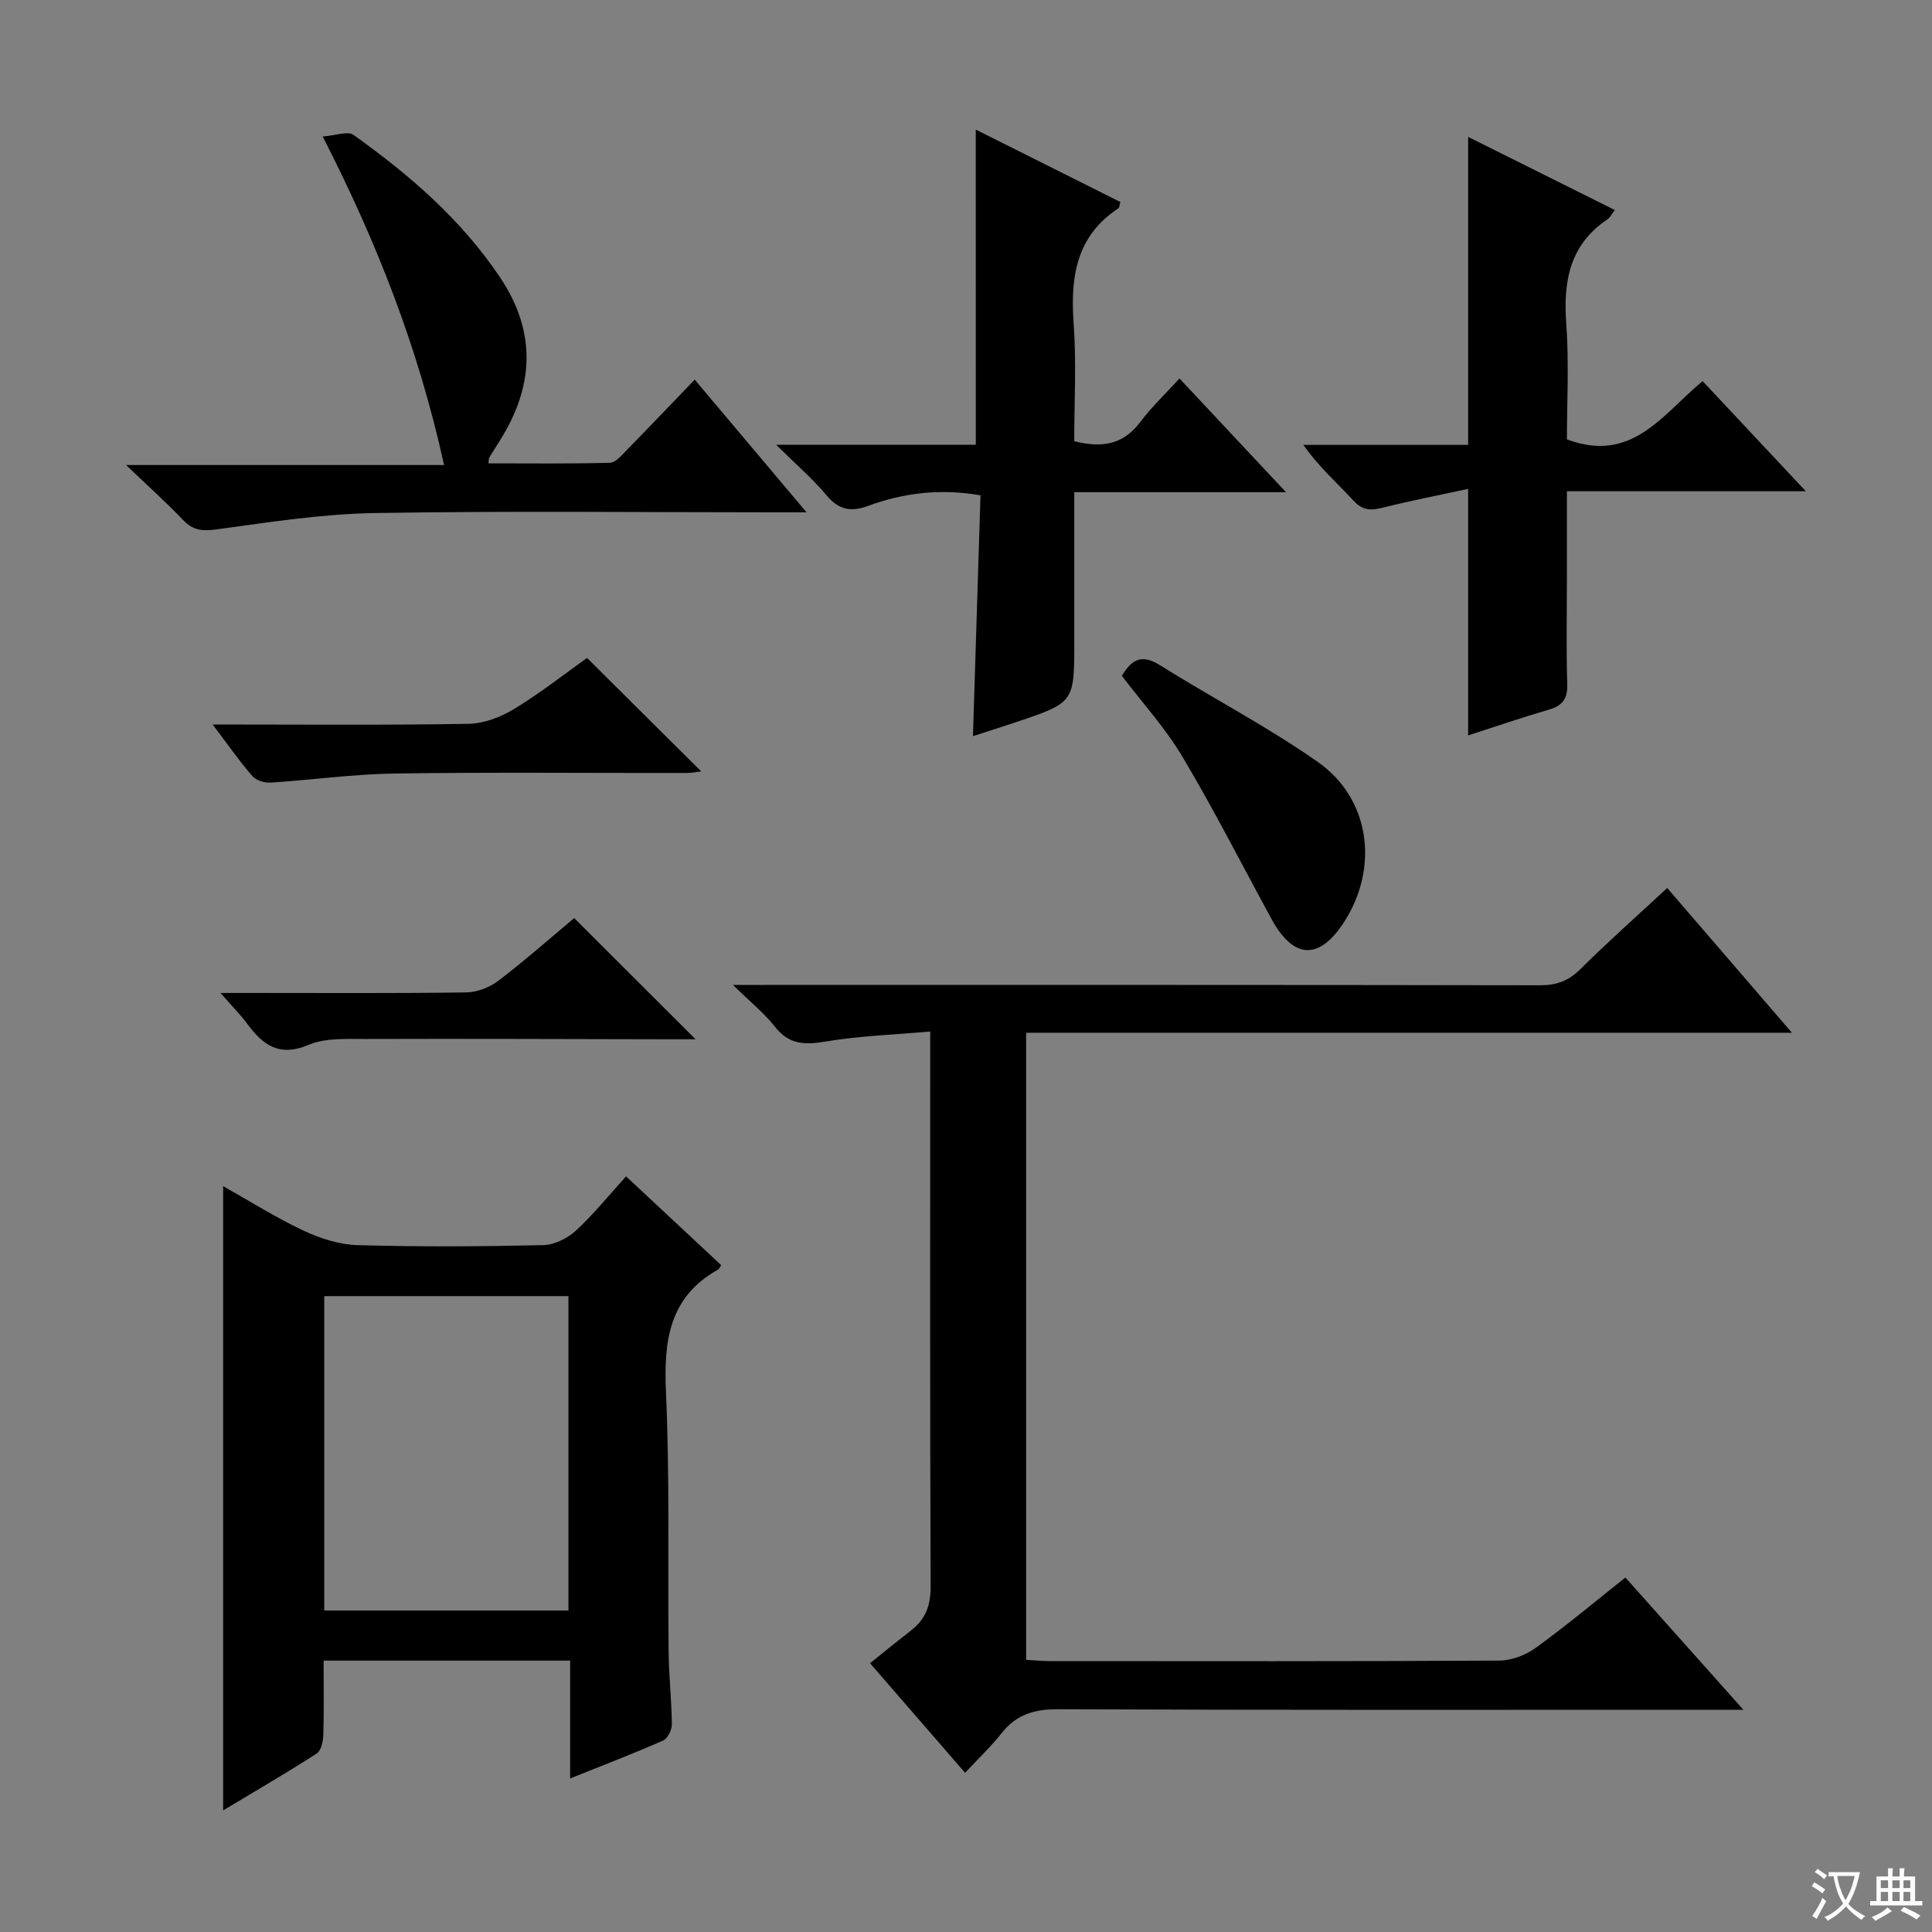 <svg enable-background="new 0 0 400 400" viewBox="0 0 400 400" xmlns="http://www.w3.org/2000/svg"><rect x="0" y="0" width="400" height="400" fill="#808080" stroke="none"/><path d="m377.9 391.2c-.2.3-.4.5-.6.8-.7-.6-1.4-1-2.2-1.5.2-.3.4-.5.5-.8.6.4 1.4.8 2.3 1.5zm-1.8 6.1c-.2-.2-.5-.4-.9-.6.4-.6.8-1.2 1.2-1.9s.7-1.3.9-1.9c.3.3.5.5.8.7-.7 1.3-1.4 2.6-2 3.7zm2.2-9c-.3.3-.5.5-.6.8-.6-.6-1.3-1.1-2-1.5.3-.3.5-.5.6-.7.6.5 1.3.9 2 1.4zm.3.2v-.9h2 4.5c-.3 1.3-.6 2.5-1 3.6s-.9 2.1-1.4 3c.4.5 1 1 1.6 1.4s1.2.8 1.9 1.1c-.3.2-.5.4-.8.8-.4-.3-1-.7-1.6-1.2s-1.2-1.1-1.6-1.6c-.5.6-1.1 1.1-1.7 1.6s-1.4.9-2.1 1.4c-.1-.3-.3-.5-.7-.8.6-.2 1.2-.5 1.9-1s1.4-1.1 2-1.8c-.5-.8-.9-1.6-1.2-2.5s-.6-2-.8-3.2c-.4.1-.7.1-1 .1zm2.5 2.7c.3 1 .7 1.7 1 2.2.3-.5.6-1.1 1-2s.6-1.9.9-3h-3.2-.4c.1.9.3 1.8.7 2.8z" fill="#fafbfa"/><path d="m396.5 388.5v1.5 3.6h1.5v.9c-.4 0-1 0-1.7 0h-7.9c-.5 0-.9 0-1.2 0v-.9h1.3v-3.5c0-.7 0-1.2 0-1.6h2.4c0-.8 0-1.4 0-1.7h1c0 .3-.1.8-.1 1.7h1.5c0-.8 0-1.4 0-1.7h1c0 .3-.1.9-.1 1.7zm-8.2 9.2c-.2-.3-.5-.5-.8-.8.8-.3 1.4-.6 1.9-.9s1-.7 1.4-1.1c.3.3.6.5.9.8-1.6 1-2.8 1.6-3.4 2zm2.6-6.8v-1.6h-1.5v1.6zm0 2.7v-1.9h-1.5v1.9zm2.4-2.7v-1.6h-1.5v1.6zm0 2.7v-1.9h-1.5v1.9zm.2 2 .7-.8c.4.2.9.5 1.6.8s1.3.7 1.8 1c-.3.3-.5.5-.8.8-.4-.3-1.5-1-3.3-1.8zm2-4.7v-1.6h-1.4v1.6zm0 2.7v-1.9h-1.4v1.9z" fill="#fafbfa"/><g fill="#010000"><path d="m199.81 367.04c-6.54-7.54-12.53-14.44-19.68-22.69 2.89-2.32 5.71-4.62 8.58-6.86 2.98-2.32 3.99-5.19 3.97-9.06-.15-36.15-.09-72.3-.09-108.46 0-1.8 0-3.6 0-6.41-7.61.68-14.72.91-21.66 2.08-4.33.73-7.59.65-10.5-3.08-2.21-2.82-5.08-5.11-8.69-8.64h6.65c53.48 0 106.96-.03 160.44.07 3.42.01 5.9-.89 8.35-3.32 5.65-5.62 11.63-10.92 18-16.82 8.47 9.83 16.76 19.46 25.82 29.97-53.41 0-105.85 0-158.55 0v129.83c1.74.1 3.35.26 4.95.26 30.99.02 61.98.07 92.96-.1 2.56-.01 5.49-1.11 7.58-2.63 6.3-4.56 12.28-9.57 18.58-14.57 8.06 9.03 15.87 17.78 24.43 27.38-2.96 0-4.72 0-6.49 0-45.15 0-90.3.08-135.45-.11-4.91-.02-8.6 1.11-11.65 4.96-2.16 2.75-4.72 5.16-7.55 8.2z"/><path d="m67 343.81c0 5.39.09 10.38-.06 15.36-.04 1.34-.44 3.28-1.37 3.88-6.38 4.1-12.95 7.92-19.37 11.77 0-43.09 0-85.78 0-129.24 5.69 3.2 10.99 6.56 16.62 9.2 3.46 1.62 7.42 2.91 11.2 3.01 12.81.37 25.65.29 38.47 0 2.29-.05 4.98-1.39 6.72-2.98 3.65-3.35 6.78-7.27 10.41-11.26 6.73 6.28 13.25 12.37 19.69 18.38-.39.61-.44.81-.57.88-10.18 5.65-11.33 14.7-10.86 25.31.8 17.95.36 35.96.55 53.94.05 4.98.62 9.95.67 14.93.01 1.15-.86 2.96-1.81 3.37-6.18 2.72-12.5 5.14-19.25 7.85 0-8.44 0-16.22 0-24.4-17.01 0-33.72 0-51.04 0zm.13-10.37h50.56c0-21.95 0-43.52 0-65.09-17.02 0-33.72 0-50.56 0z"/><path d="m202.02 26.83c9.94 4.98 19.97 10 29.93 14.99-.2.72-.18 1.16-.37 1.29-8.79 5.77-9.99 14.26-9.29 23.9.59 8.09.12 16.25.12 24.34 5.73 1.45 10.14.71 13.64-3.94 2.38-3.16 5.29-5.91 8.15-9.05 7.48 7.99 14.36 15.33 22.05 23.54-15.19 0-29.22 0-43.83 0v30.88c0 12.67 0 12.67-11.91 16.68-2.94.99-5.9 1.92-9.07 2.95.53-16.86 1.04-33.23 1.56-49.86-8.27-1.44-15.89-.52-23.27 2.19-3.57 1.31-6.08.83-8.6-2.19-2.86-3.42-6.29-6.36-10.45-10.47h41.35c-.01-22.09-.01-43.46-.01-65.25z"/><path d="m352.51 78.91c7.02 7.49 13.84 14.76 21.37 22.8-16.83 0-32.82 0-49.47 0v17.96c0 7.33-.15 14.67.07 22 .09 3.04-.99 4.44-3.82 5.26-5.7 1.66-11.32 3.6-16.7 5.33 0-16.77 0-33.29 0-51.04-5.87 1.27-11.79 2.41-17.64 3.88-2.46.62-4.18.65-6.1-1.45-3.36-3.67-7.17-6.94-10.37-11.54h34.11c0-21.62 0-42.52 0-63.77 9.73 4.85 19.93 9.93 30.37 15.14-.68.9-.97 1.56-1.48 1.9-7.89 5.27-9.22 12.87-8.57 21.7.59 8.08.13 16.24.13 23.89 13.52 5.06 19.79-5.21 28.1-12.06z"/><path d="m91.94 96.28c-5.3-24.07-13.76-45.81-25.13-68.02 2.61-.18 5.17-1.19 6.39-.32 11.56 8.24 22.22 17.44 30.26 29.38 7.71 11.44 7.12 22.72-.07 34.06-.71 1.12-1.42 2.25-2.11 3.38-.07.12-.05.3-.16 1.17 8.44 0 16.81.11 25.17-.12 1.18-.03 2.44-1.58 3.46-2.62 4.54-4.63 9.02-9.32 14.08-14.59 7.77 9.22 15.07 17.88 23.16 27.47-2.9 0-4.64 0-6.39 0-27.66 0-55.32-.31-82.97.15-10.91.18-21.82 1.88-32.67 3.37-2.97.41-4.95.29-7.05-1.92-3.44-3.62-7.17-6.95-11.81-11.39z"/><path d="m232.28 139.93c2.18-3.76 4.4-4.39 7.91-2.19 10.82 6.79 22.24 12.7 32.67 20.03 10.81 7.59 12.65 21.74 5.53 32.95-5.16 8.13-10.54 7.98-15.13-.44-6.11-11.2-11.89-22.59-18.41-33.54-3.53-5.95-8.3-11.18-12.57-16.81z"/><path d="m44.02 150c18.35 0 35.65.16 52.95-.14 3.21-.05 6.71-1.39 9.5-3.09 5.38-3.26 10.35-7.2 15.07-10.55 8 7.95 15.76 15.66 23.64 23.49-.74.08-1.9.33-3.06.33-20.16.02-40.32-.18-60.47.11-8.55.12-17.07 1.34-25.62 1.88-1.26.08-3.01-.46-3.78-1.35-2.7-3.1-5.06-6.5-8.23-10.68z"/><path d="m118.88 190.08c8.37 8.36 16.46 16.43 25.13 25.09-2.04 0-3.74 0-5.44 0-20.96-.04-41.93-.13-62.89-.06-3.96.01-8.31-.26-11.8 1.22-6.12 2.59-9.49-.02-12.75-4.44-1.35-1.82-2.97-3.44-5.48-6.31h6.45c14.81 0 29.62.1 44.43-.11 2.25-.03 4.84-1.03 6.64-2.41 5.52-4.2 10.74-8.82 15.71-12.98z"/></g></svg>